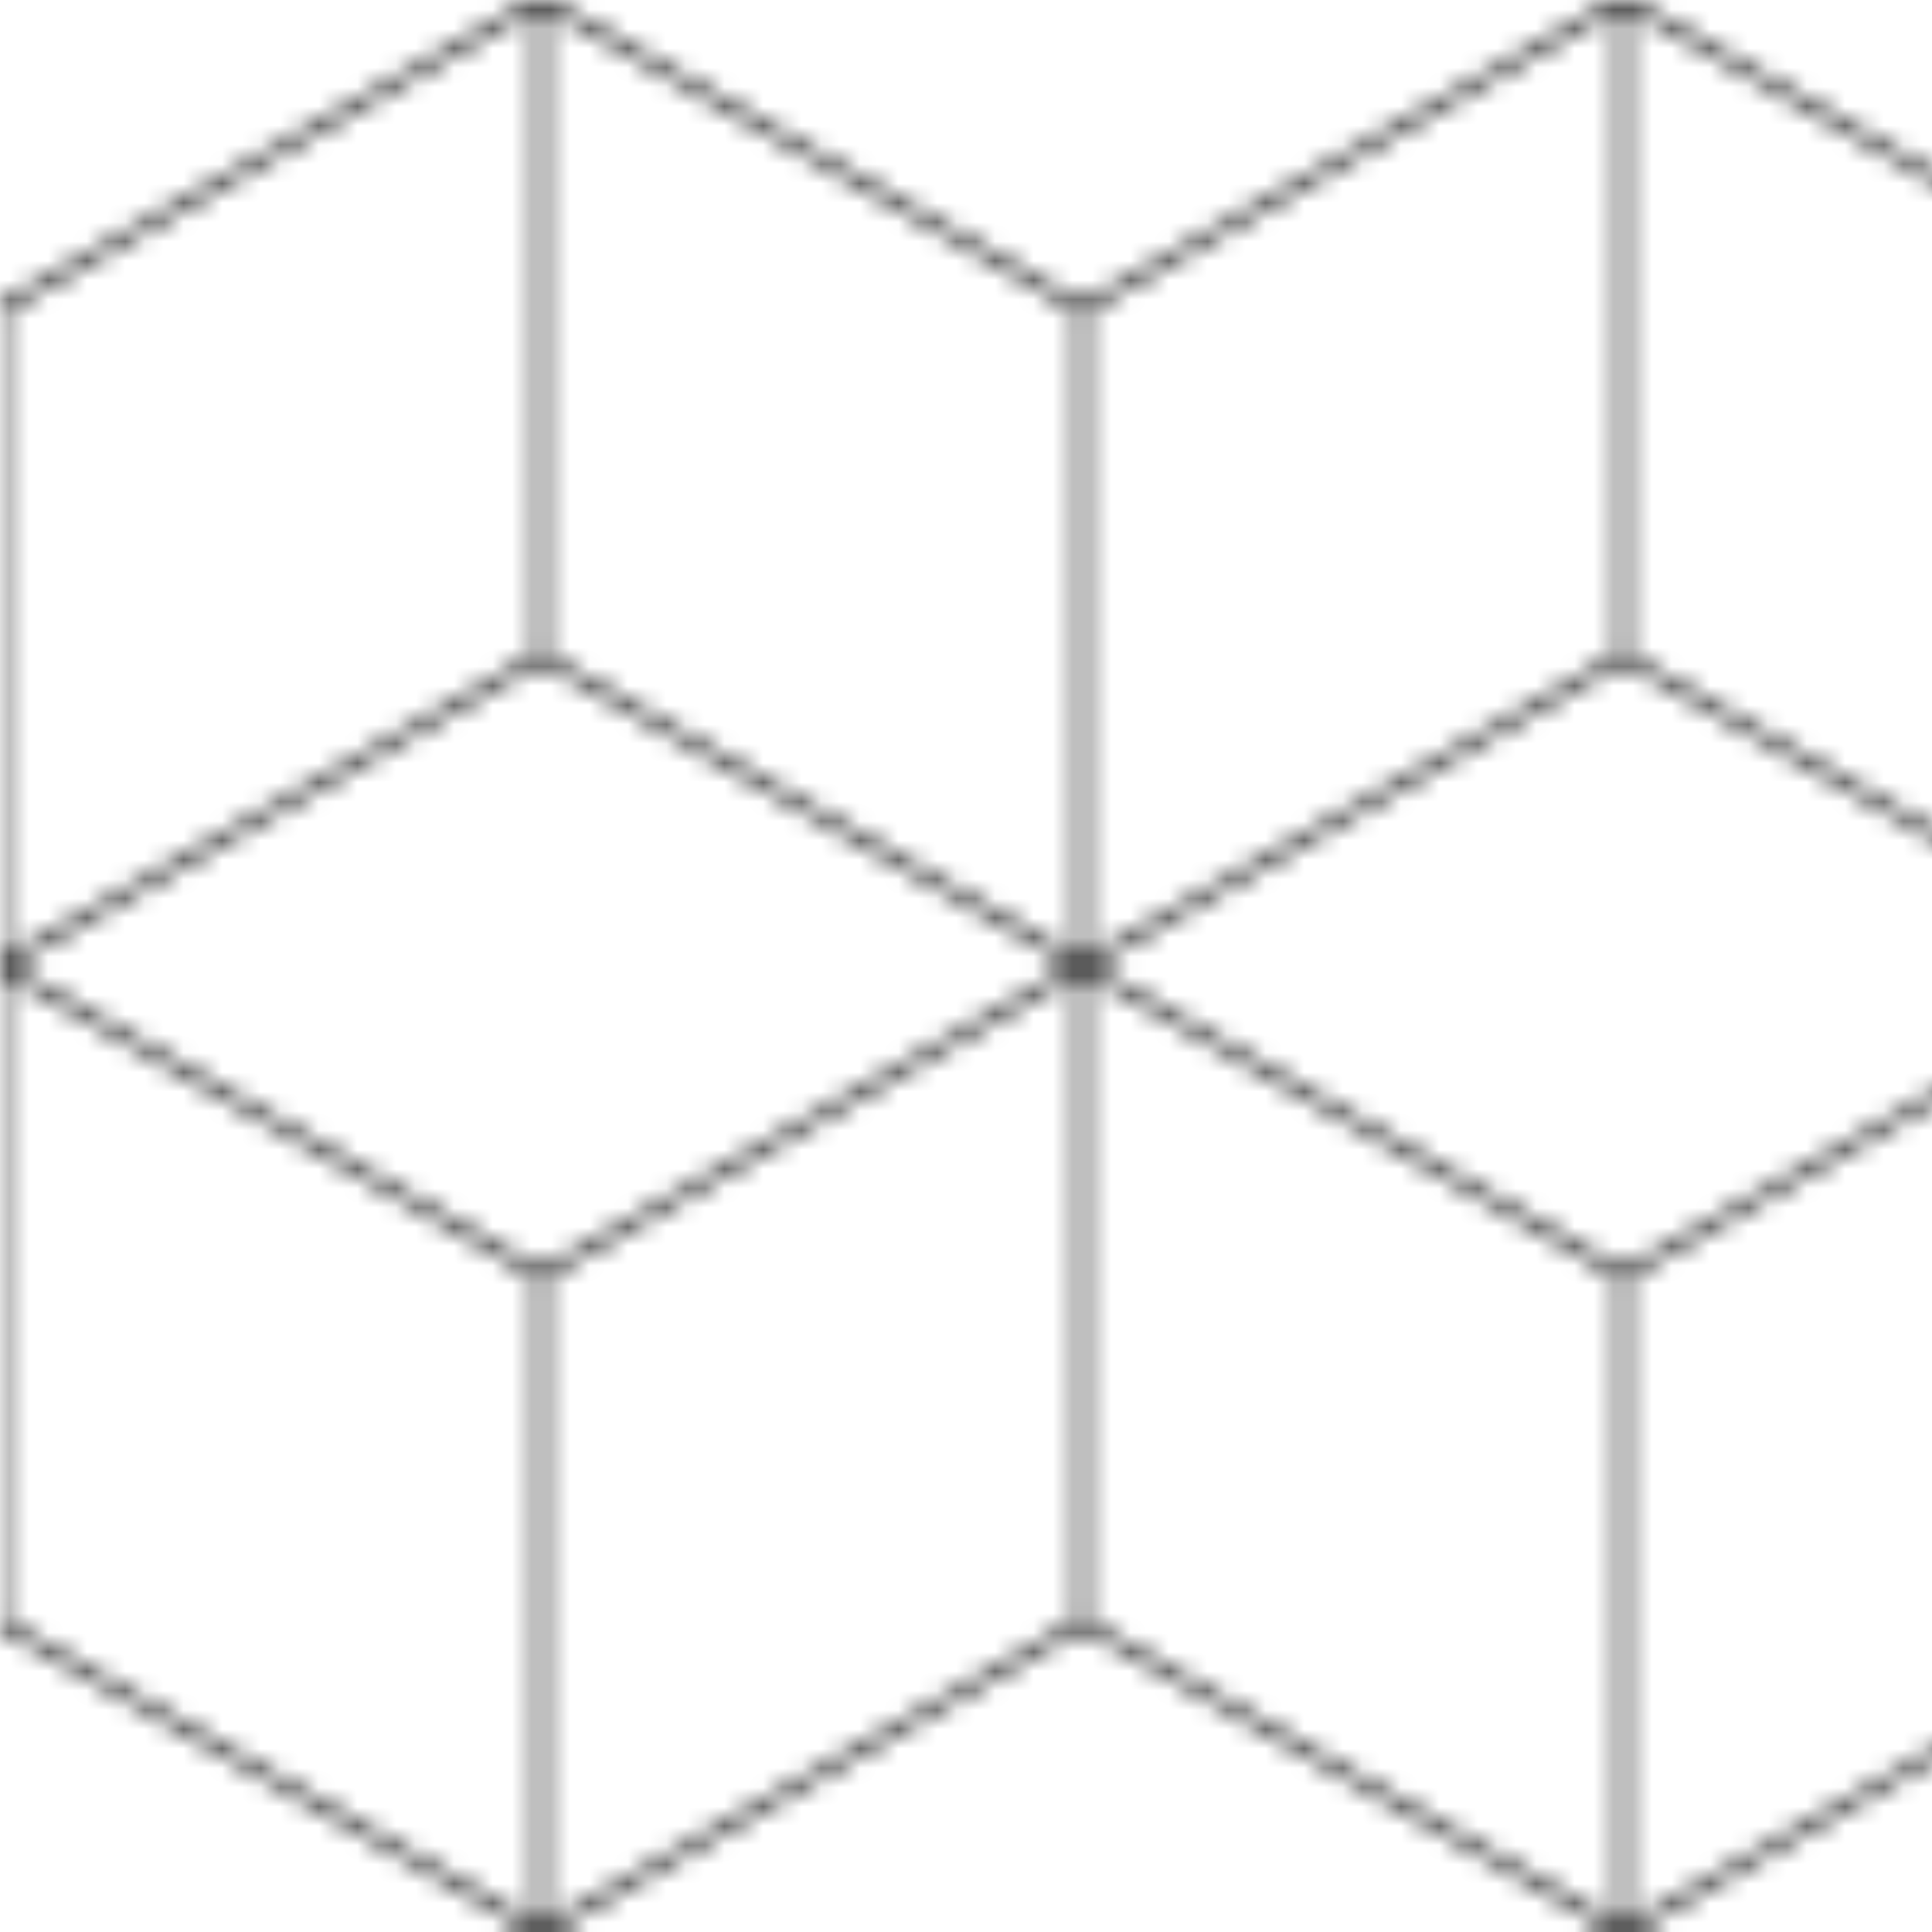 <svg xmlns="http://www.w3.org/2000/svg" viewBox="0 0 100 100" preserveAspectRatio="xMidYMid slice">
  <defs>
    <pattern id="honeycomb" x="0" y="0" width="56" height="100" patternUnits="userSpaceOnUse">
      <path
        d="M28 66L0 50L0 16L28 0L56 16L56 50L28 66L28 100"
        fill="none"
        stroke="currentColor"
        stroke-width="0.5"
      />
      <path d="M28 0L28 34L0 50L0 84L28 100L56 84L56 50L28 34" fill="none" stroke="currentColor" stroke-width="0.5" />
    </pattern>
    <mask id="fade-mask">
      <radialGradient id="fade-gradient">
        <stop offset="0%" stop-color="white" />
        <stop offset="70%" stop-color="white" />
        <stop offset="100%" stop-color="black" />
      </radialGradient>
      <rect width="100%" height="100%" fill="url(#fade-gradient)" />
    </mask>
  </defs>
  <rect width="100%" height="100%" fill="url(#honeycomb)" mask="url(#fade-mask)" />
</svg>
